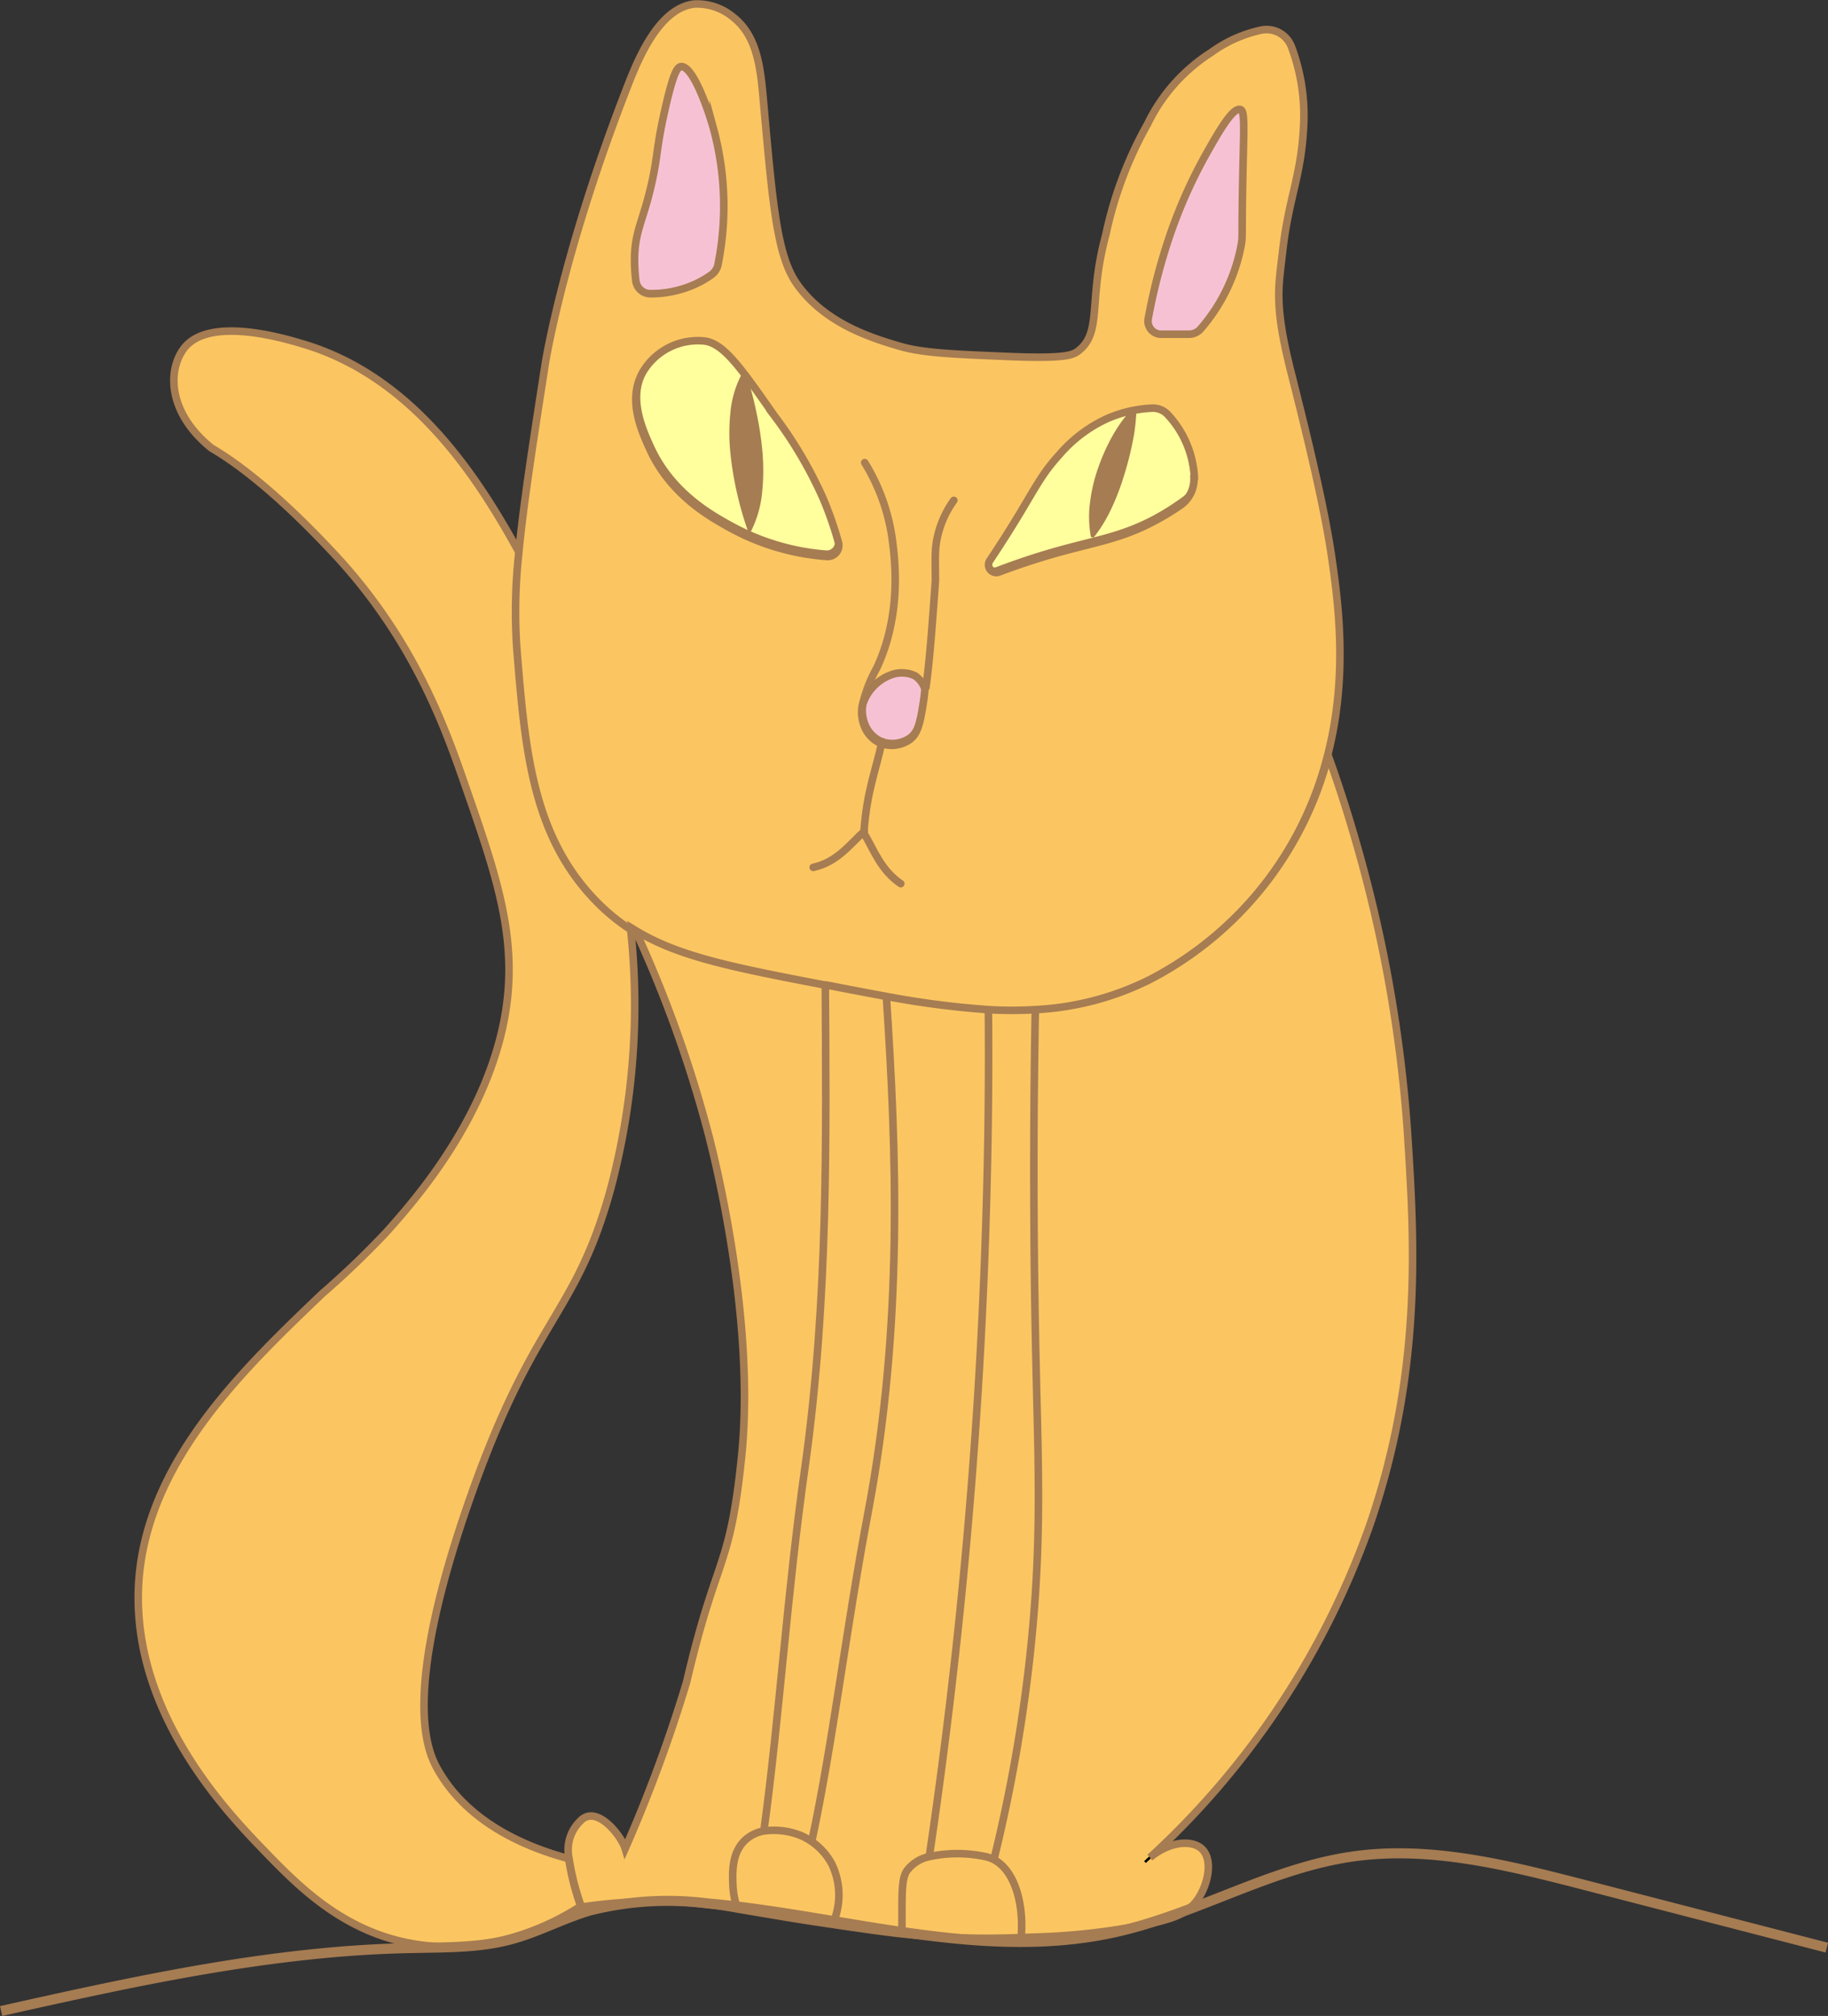 <svg xmlns="http://www.w3.org/2000/svg" viewBox="0 0 181.49 200.07"><rect x="0" y="0" width="181.49" height="200.07" fill="#333333" stroke="none"/><defs><style>.cls-1,.cls-2{fill:#f6c2d3;}.cls-1,.cls-10,.cls-2,.cls-3,.cls-4,.cls-6,.cls-7,.cls-8{stroke:#a67c52;}.cls-1,.cls-10,.cls-2,.cls-3,.cls-4,.cls-5,.cls-6,.cls-7,.cls-8{stroke-miterlimit:10;}.cls-1,.cls-5{stroke-width:0.25px;}.cls-2,.cls-3,.cls-4,.cls-6,.cls-7,.cls-8{stroke-width:0.75px;}.cls-3{fill:#ffff9e;}.cls-4{fill:#fbc661;}.cls-10,.cls-5,.cls-6,.cls-7,.cls-8{fill:none;}.cls-5{stroke:#000;}.cls-7,.cls-8{stroke-linecap:round;}.cls-8{opacity:0.96;}.cls-9{fill:#a67c52;}</style></defs><title>cat6</title><g id="Layer_2" data-name="Layer 2"><g id="Layer_1-2" data-name="Layer 1"><path class="cls-1" d="M71.21,26.68A10.55,10.55,0,0,1,69,28a10.81,10.81,0,0,1-5.62.85A15.36,15.36,0,0,1,63,25.66c0-2.92.83-3.8,1.7-7.66.64-2.85.43-3.43,1.36-7.49.83-3.63,1.2-4,1.53-4.09,1.14-.14,2.59,3.85,3.24,6.13A29.72,29.72,0,0,1,71.21,26.68Z"/><path class="cls-1" d="M124.06,16.8c-.14,6.63-.6,6.38-.77,7.32A18,18,0,0,1,118.87,33h-5.11A58.39,58.39,0,0,1,116,23.61a49.05,49.05,0,0,1,3.75-8.51c1.13-2,2.62-4.67,3.4-4.42C123.65,10.84,124.16,12.23,124.06,16.8Z"/><path class="cls-2" d="M91.93,68.22q-.08.48-.15,1c-.38,2.58-.64,3.41-1.4,4a3.1,3.1,0,0,1-2.77.41l-.23-.09a3.11,3.11,0,0,1-1.53-1.71,3.71,3.71,0,0,1-.18-2,4.7,4.7,0,0,1,2.79-2.93,3.06,3.06,0,0,1,2.43.06A2.53,2.53,0,0,1,91.93,68.22Z"/><path class="cls-3" d="M83.23,53.52A1.18,1.18,0,0,1,82,55a23.45,23.45,0,0,1-9.42-2.81c-2-1.1-5.93-3.28-8-7.83-.83-1.82-2.24-4.94-.68-7.66A6.35,6.35,0,0,1,70,33.66c1.87.28,3.54,2.63,6.81,7.31a41.77,41.77,0,0,1,4.93,8.35A34.06,34.06,0,0,1,83.23,53.52Z"/><path class="cls-3" d="M118.62,47.77a2.35,2.35,0,0,1-1,1.87,26.19,26.19,0,0,1-3,1.89c-3.52,1.85-6,2.06-10.55,3.4-1.26.37-3,.93-5.07,1.72a.68.68,0,0,1-.81-1c1.35-2,2.4-3.7,3.16-5,1.69-2.82,2.28-4,3.91-5.79A13.78,13.78,0,0,1,110,41.32a12.69,12.69,0,0,1,4.37-1,2,2,0,0,1,1.57.64,9.75,9.75,0,0,1,1.89,2.93A10.16,10.16,0,0,1,118.62,47.77Z"/><path class="cls-4" d="M46.53,149.06c-6.69,19.24-4.1,24.73-3.07,26.55,2.91,5.14,8.45,7.63,13,8.85a25.18,25.18,0,0,0,1.2,4.72c-3.1,2-9.06,4.89-16.25,3.79s-11.7-5.68-15.32-9.44-13.54-14.08-12.25-27.32C15,144.66,24.25,135.78,32,128.38a85.74,85.74,0,0,0,6.39-6.13c2.54-2.85,9.32-10.46,11.49-20.17,1.86-8.34-.49-14.9-3.83-24.51-1.94-5.58-5-14-12.51-22.21C28.79,50.21,24.45,46.48,21,44.47c-4.25-3.41-4.39-7.57-2.81-9.79,2.41-3.41,10.09-1.09,12-.51,11,3.32,17.37,13.42,21.36,20.68a53.27,53.27,0,0,0-.17,9.44c.8,9.81,1.5,18.47,7.91,25A19.94,19.94,0,0,0,62.59,92a70.93,70.93,0,0,1-2,26.13C57.05,130.85,53,130.47,46.53,149.06Z"/><path class="cls-4" d="M132.25,55.55c-.8-5.71-3-14.34-4.08-18.64-1.71-6.75-1.22-8.48-.83-11.94.61-5.5,1.95-7.61,2.11-13.08a19.29,19.29,0,0,0-1.21-7.19A2.64,2.64,0,0,0,125.16,3a13.12,13.12,0,0,0-4.91,2.21,17.35,17.35,0,0,0-6.31,7.09,38.72,38.72,0,0,0-4.15,11C108,29.89,109.5,33,107,34.87c-.54.38-1.3.74-6.9.51s-8.44-.35-10.72-1c-2.63-.78-7.37-2.17-10.21-6.13-2-2.76-2.43-7.72-3.32-17.62-.31-3.48-.51-6.93-3.06-8.93A5.6,5.6,0,0,0,68.94.4c-3.51.39-5.58,5.44-6.64,8.17-6.46,16.55-8.17,27.57-8.17,27.57-1.28,8.24-2.19,14.12-2.64,18.9a53.27,53.27,0,0,0-.17,9.44c.8,9.81,1.5,18.47,7.91,25a19.94,19.94,0,0,0,3.3,2.72l.46.29c4.3,2.63,9.82,3.7,18.71,5.41l.18,0c2.11.41,4.12.8,6,1.14a87.32,87.32,0,0,0,10.16,1.32,38.19,38.19,0,0,0,4.66,0,28.56,28.56,0,0,0,11.4-3,34.86,34.86,0,0,0,17.68-22.28C133.88,67.08,132.83,59.65,132.25,55.55ZM63,25.85c0-2.92.83-3.8,1.7-7.66.64-2.85.43-3.43,1.36-7.49.83-3.63,1.2-4,1.53-4.09,1.14-.14,2.59,3.85,3.24,6.13a29.44,29.44,0,0,1,.46,13.49,1.66,1.66,0,0,1-.7,1.07,9.86,9.86,0,0,1-1.63.93,10.67,10.67,0,0,1-4.4.92,1.46,1.46,0,0,1-1.43-1.27A16.9,16.9,0,0,1,63,25.85ZM72.51,52.4c-2-1.1-5.93-3.28-8-7.83-.83-1.82-2.24-4.94-.68-7.66A6.35,6.35,0,0,1,70,33.85c1.87.28,3.54,2.63,6.81,7.31a41.77,41.77,0,0,1,4.93,8.35,35.75,35.75,0,0,1,1.5,4.31A1.11,1.11,0,0,1,82,55.22,23.45,23.45,0,0,1,72.51,52.4Zm19.21,17c-.38,2.58-.64,3.41-1.4,4a3.1,3.1,0,0,1-2.77.41l-.23-.09A3.11,3.11,0,0,1,85.79,72a3.71,3.71,0,0,1-.18-2A4.7,4.7,0,0,1,88.4,67a3.06,3.06,0,0,1,2.43.06,2.53,2.53,0,0,1,1,1.31Q91.79,68.89,91.72,69.4Zm26.82-22a3.16,3.16,0,0,1-1.32,2.73,25.2,25.2,0,0,1-2.67,1.62c-3.52,1.85-6,2.06-10.55,3.4-1.2.36-2.85.88-4.8,1.62a.77.77,0,0,1-.92-1.15c1.27-1.9,2.27-3.51,3-4.72,1.69-2.82,2.28-4,3.91-5.79A13.78,13.78,0,0,1,110,41.51a12.46,12.46,0,0,1,4.34-1,2,2,0,0,1,1.61.65,9.83,9.83,0,0,1,2.63,6.22ZM123.4,17c-.14,6.63,0,6.38-.17,7.32a17.61,17.61,0,0,1-4,8.29,1.54,1.54,0,0,1-1.2.56h-2.84A1.31,1.31,0,0,1,114,31.62a58.56,58.56,0,0,1,2-7.82,49.05,49.05,0,0,1,3.75-8.51c1.13-2,2.62-4.67,3.4-4.42C123.59,11,123.5,12.42,123.4,17Z"/><path class="cls-4" d="M114.17,184.35c1.9-1.59,4.12-1.78,5.12-.89,1.22,1.09.64,3.77-.57,5.3-1,1.21-2.28,1.7-5.3,2.3a63.62,63.62,0,0,1-9.76,1.15l-2.28.08a83.69,83.69,0,0,1-8.45-.08c-1.19-.08-2.26-.17-3.38-.29-1.78-.19-3.68-.47-6.38-.86l-.52-.08c-4.25-.62-7.11-1.14-9.42-1.52a43.7,43.7,0,0,0-8.13-.76,50.78,50.78,0,0,0-7.4.57l0-.09a25.18,25.18,0,0,1-1.2-4.72,4,4,0,0,1,1.12-3.74c1.6-1.7,4.07,1.47,4.45,2.74a144.76,144.76,0,0,0,6.1-16.53c3-12.8,4.28-11,5.45-22.3,1.53-14.69-3.4-32.51-3.4-32.51a122.57,122.57,0,0,0-7.14-19.79c4.3,2.63,9.82,3.7,18.71,5.41l.18,0c2.11.41,4.12.8,6,1.14a87.32,87.32,0,0,0,10.16,1.32,38.19,38.19,0,0,0,4.66,0,28.56,28.56,0,0,0,11.4-3A34.86,34.86,0,0,0,131.87,75c.91,2.52,1.84,5.36,2.74,8.49a137.94,137.94,0,0,1,5.11,28.6c.7,10.8,1.57,24.12-3.83,39.57A81.64,81.64,0,0,1,114.17,184.35Z"/><path class="cls-5" d="M114.17,184.35c-.17.14-.33.29-.49.45"/><path class="cls-6" d="M81.94,97.77c.08,15,.31,31.15-2,47.72-1.8,12.6-2.54,24.77-4.1,36.23"/><path class="cls-6" d="M88,98.91C89,114,89.7,131.53,86.19,150.08c-2.22,11.72-3.47,22.75-5.6,32.68"/><path class="cls-6" d="M82.65,191a7.09,7.09,0,0,0-.06-6,6.39,6.39,0,0,0-2-2.24,6.09,6.09,0,0,0-1.19-.64,7.2,7.2,0,0,0-3.61-.4,3.7,3.7,0,0,0-1.82.91c-1.31,1.24-1.25,3.13-1.21,4.34a8.17,8.17,0,0,0,.47,2.49"/><path class="cls-6" d="M98.67,184.58a154.76,154.76,0,0,0,3.69-21.22c1.07-10.48.73-17.78.51-27.58-.2-8.66-.35-20.71-.08-35.53"/><path class="cls-6" d="M98.13,100.23q.11,12-.37,24.66a545.21,545.21,0,0,1-5.5,59.37"/><path class="cls-6" d="M89.55,191.92c0-.51,0-1.08,0-1.69,0-2.6,0-3.9.51-4.6a3.7,3.7,0,0,1,2.2-1.37,13.18,13.18,0,0,1,5.59,0,3.33,3.33,0,0,1,.82.29c2.12,1.1,3,4.51,2.71,7.71"/><path class="cls-7" d="M89.43,87.7c-2-1.36-2.65-3.34-3.65-5,0-.06,0-.13,0-.19.29-4,1.12-5.84,1.79-8.91"/><path class="cls-7" d="M85.82,82.49c-1.4,1.25-2.69,3.08-5.08,3.59"/><path class="cls-8" d="M85.85,45.91a19.57,19.57,0,0,1,2.72,7.49c.27,2,1,7.47-1.51,12.87a14.05,14.05,0,0,0-1.39,3.51"/><path class="cls-7" d="M91.93,68.22c.31-2.31.45-4.19.56-5.46.25-3.27.37-4.91.38-5.17,0-2.23-.11-3.18.3-4.7a9.72,9.72,0,0,1,1.53-3.23"/><path class="cls-9" d="M112.83,40.5a18.52,18.52,0,0,1-.4,3.47,32.26,32.26,0,0,1-.84,3.25,24.23,24.23,0,0,1-1.19,3.13,14.58,14.58,0,0,1-1.82,3l-.27-.07a10.89,10.89,0,0,1-.07-3.55,15.9,15.9,0,0,1,.81-3.35,19.35,19.35,0,0,1,1.42-3.15,13.8,13.8,0,0,1,2.1-2.84Z"/><path class="cls-9" d="M74,36.86a33,33,0,0,1,1.07,3.92,32.68,32.68,0,0,1,.61,3.88,21.16,21.16,0,0,1,0,4.06,10.92,10.92,0,0,1-1.15,4.07l-.24,0a33.87,33.87,0,0,1-1.13-3.91A32.9,32.9,0,0,1,72.52,45a19.17,19.17,0,0,1,0-4.08,10.07,10.07,0,0,1,1.27-4.06Z"/><path class="cls-10" d="M.11,199.58c13.44-3,27-6,40.77-6.25,3.28-.08,6.62,0,9.8-.85,2.7-.71,5.19-2.08,7.87-2.87a31.51,31.51,0,0,1,11.7-.71c13.6,1.21,27.32,5.84,40.64,2.82,8-1.81,15.27-6.31,23.39-7.47,7.66-1.1,15.39.85,22.88,2.78l24.21,6.26"/></g></g></svg>
